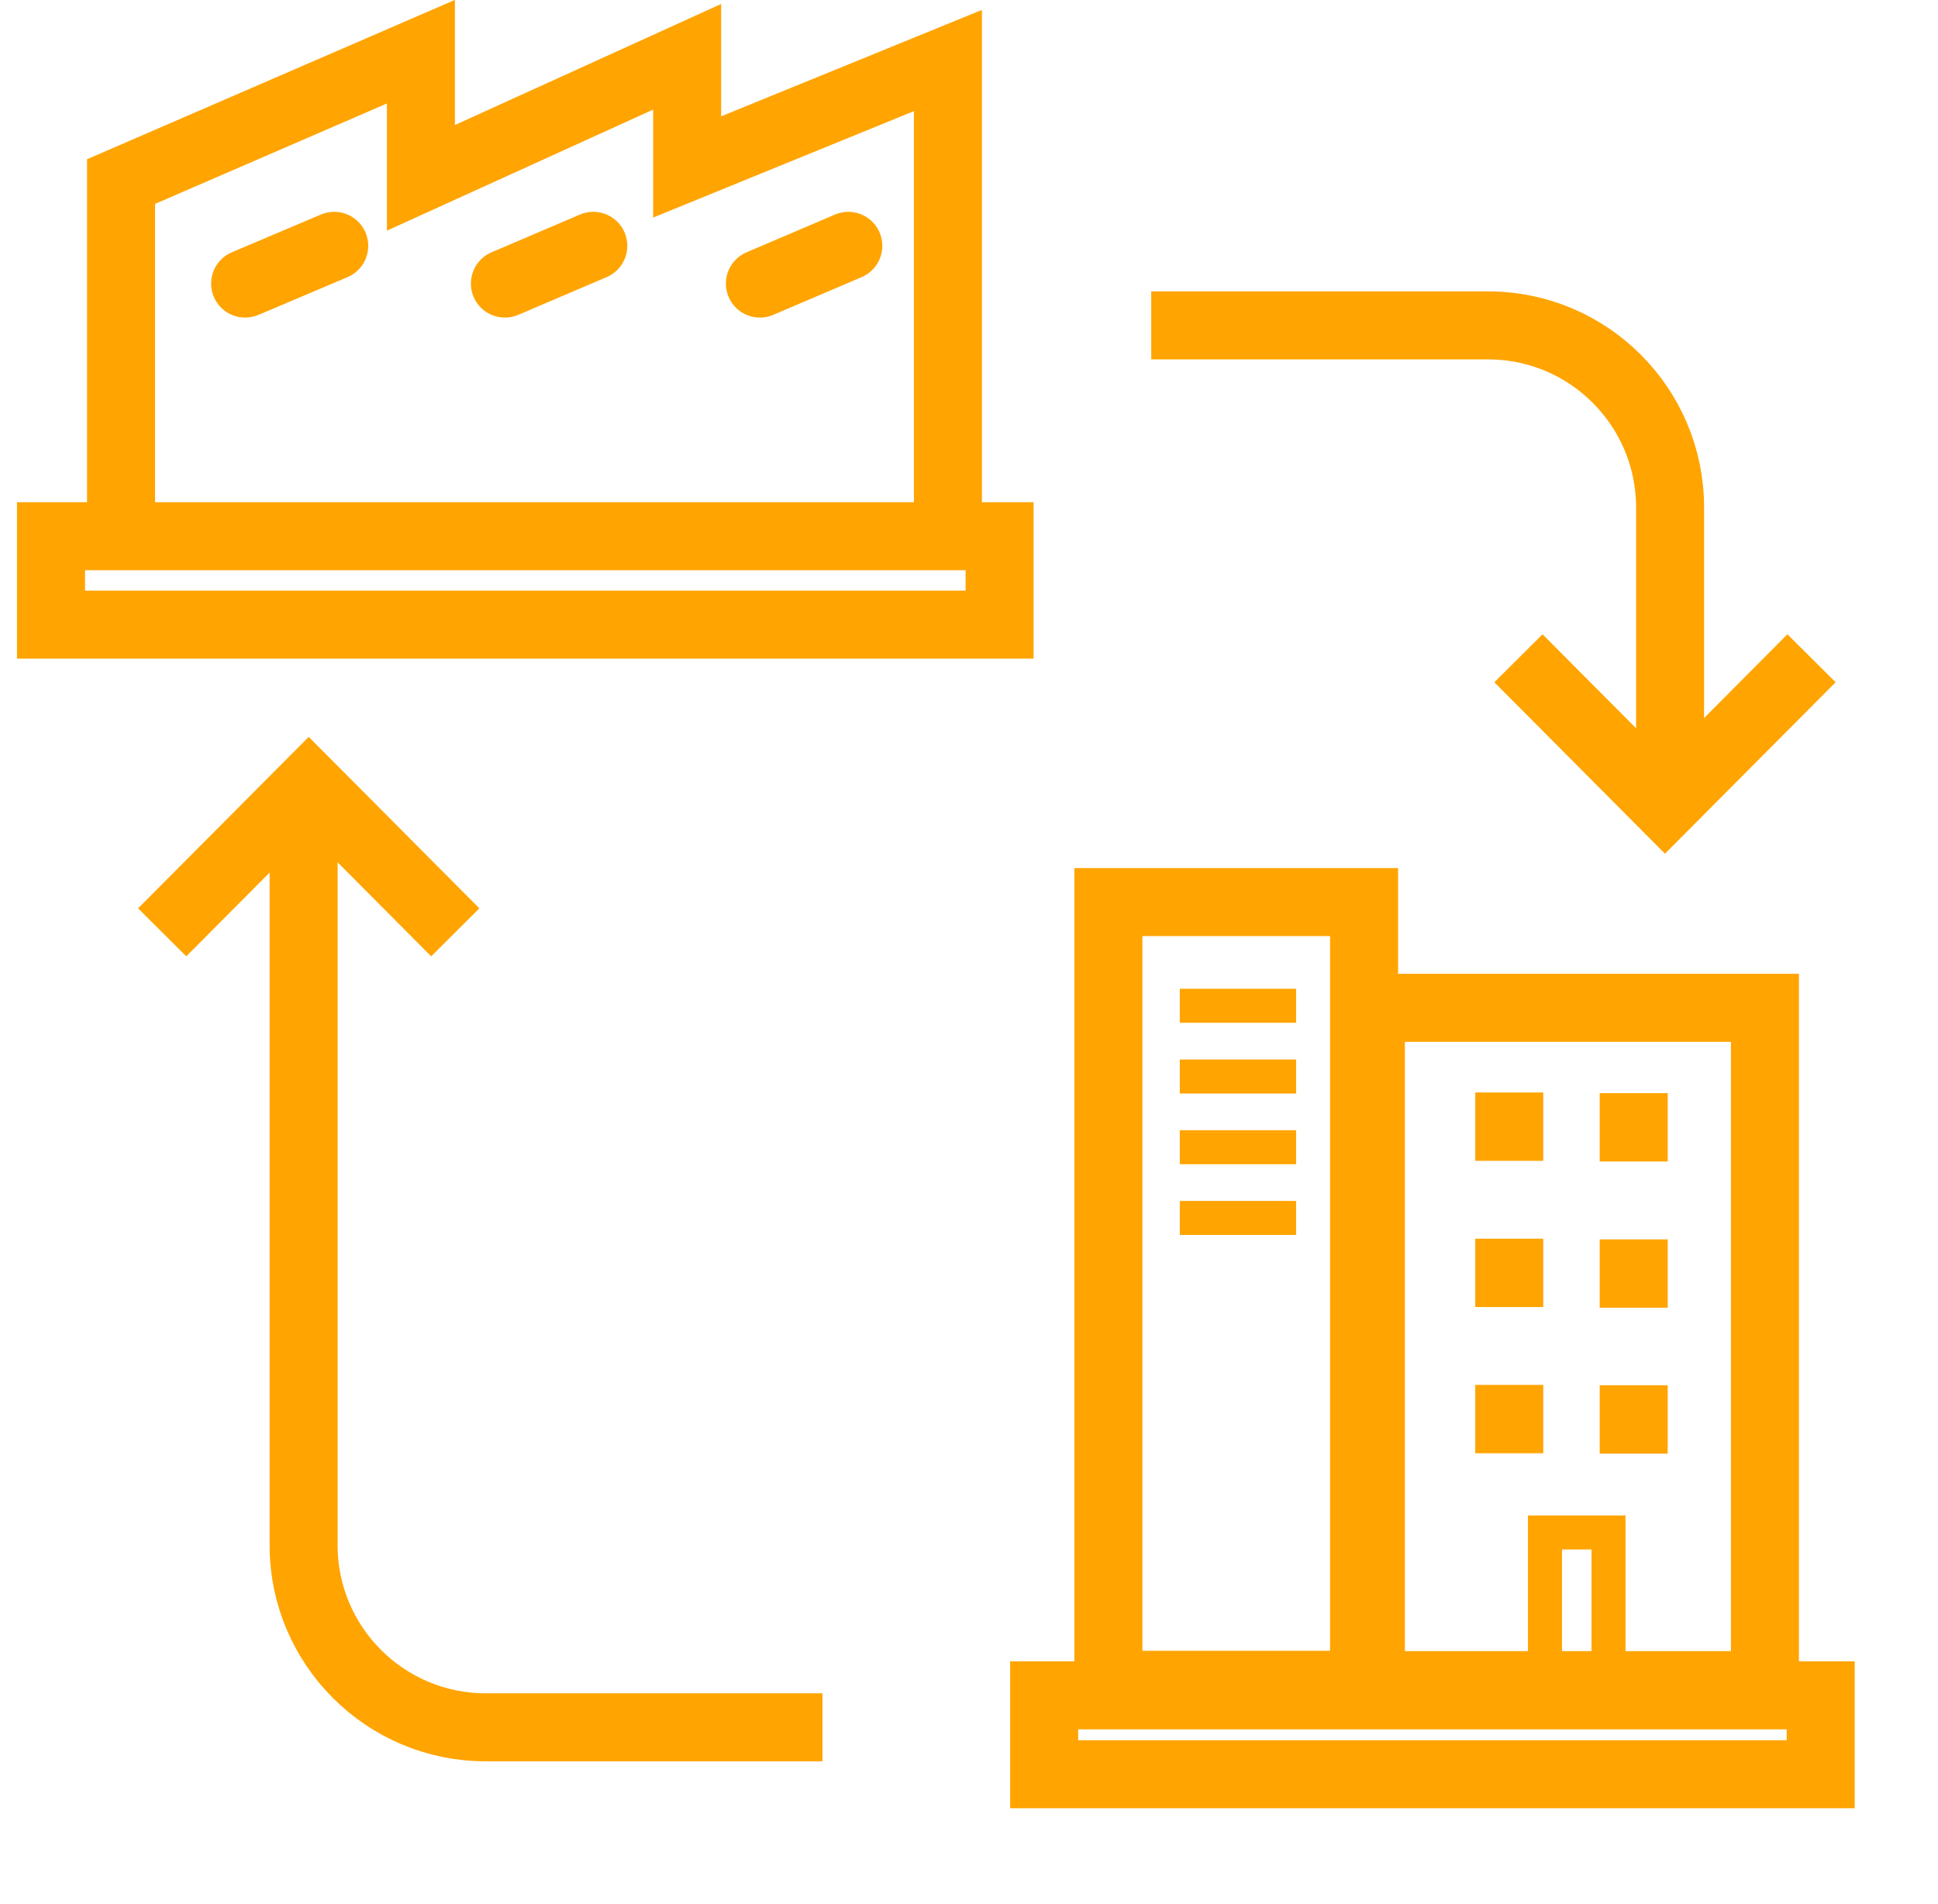 <svg width="57" height="56" viewBox="0 0 57 56" fill="none" xmlns="http://www.w3.org/2000/svg">
<path d="M29.4 15.77H1.5V18.37H29.4V15.77Z" stroke="#FFA400" stroke-width="2" stroke-miterlimit="10"/>
<path d="M3.56 15.12V5.34L12.38 1.52V5.23L20.21 1.67V4.91L27.88 1.78V15.88" stroke="#FFA400" stroke-width="2" stroke-miterlimit="10"/>
<path d="M24.95 7.23L22.35 8.34" stroke="#FFA400" stroke-width="2" stroke-miterlimit="10" stroke-linecap="round"/>
<path d="M17.45 7.23L14.85 8.34" stroke="#FFA400" stroke-width="2" stroke-miterlimit="10" stroke-linecap="round"/>
<path d="M9.83 7.23L7.21 8.34" stroke="#FFA400" stroke-width="2" stroke-miterlimit="10" stroke-linecap="round"/>
<path d="M33.86 9.57H43.77C46.72 9.57 49.12 11.97 49.12 14.92V23.43" stroke="#FFA400" stroke-width="2" stroke-miterlimit="10"/>
<path d="M53.28 19.36L48.97 23.69L44.66 19.36" stroke="#FFA400" stroke-width="2" stroke-miterlimit="10"/>
<path d="M24.19 50.8H14.28C11.33 50.8 8.93 48.4 8.93 45.45V23.35" stroke="#FFA400" stroke-width="2" stroke-miterlimit="10"/>
<path d="M4.77 27.42L9.08 23.09L13.39 27.42" stroke="#FFA400" stroke-width="2" stroke-miterlimit="10"/>
<path d="M40.12 26.53H32.6V49.55H40.12V26.53Z" stroke="#FFA400" stroke-width="2" stroke-miterlimit="10"/>
<path d="M51.91 29.64H40.32V49.56H51.91V29.64Z" stroke="#FFA400" stroke-width="2" stroke-miterlimit="10"/>
<path d="M45.39 32.13H43.39V34.14H45.39V32.13Z" fill="#FFA400"/>
<path d="M49.05 32.15H47.05V34.16H49.05V32.15Z" fill="#FFA400"/>
<path d="M45.39 36.43H43.39V38.44H45.39V36.43Z" fill="#FFA400"/>
<path d="M49.05 36.45H47.05V38.46H49.05V36.45Z" fill="#FFA400"/>
<path d="M45.39 40.73H43.39V42.74H45.39V40.73Z" fill="#FFA400"/>
<path d="M49.05 40.74H47.05V42.75H49.05V40.74Z" fill="#FFA400"/>
<path d="M47.31 45.07H45.44V49.53H47.31V45.07Z" stroke="#FFA400" stroke-miterlimit="10"/>
<path d="M53.55 49.86H30.71V52.18H53.55V49.86Z" stroke="#FFA400" stroke-width="2" stroke-miterlimit="10"/>
<path d="M34.7 29.58H38.12" stroke="#FFA400" stroke-miterlimit="10"/>
<path d="M34.7 31.66H38.12" stroke="#FFA400" stroke-miterlimit="10"/>
<path d="M34.7 33.74H38.12" stroke="#FFA400" stroke-miterlimit="10"/>
<path d="M34.7 35.82H38.12" stroke="#FFA400" stroke-miterlimit="10"/>
</svg>
